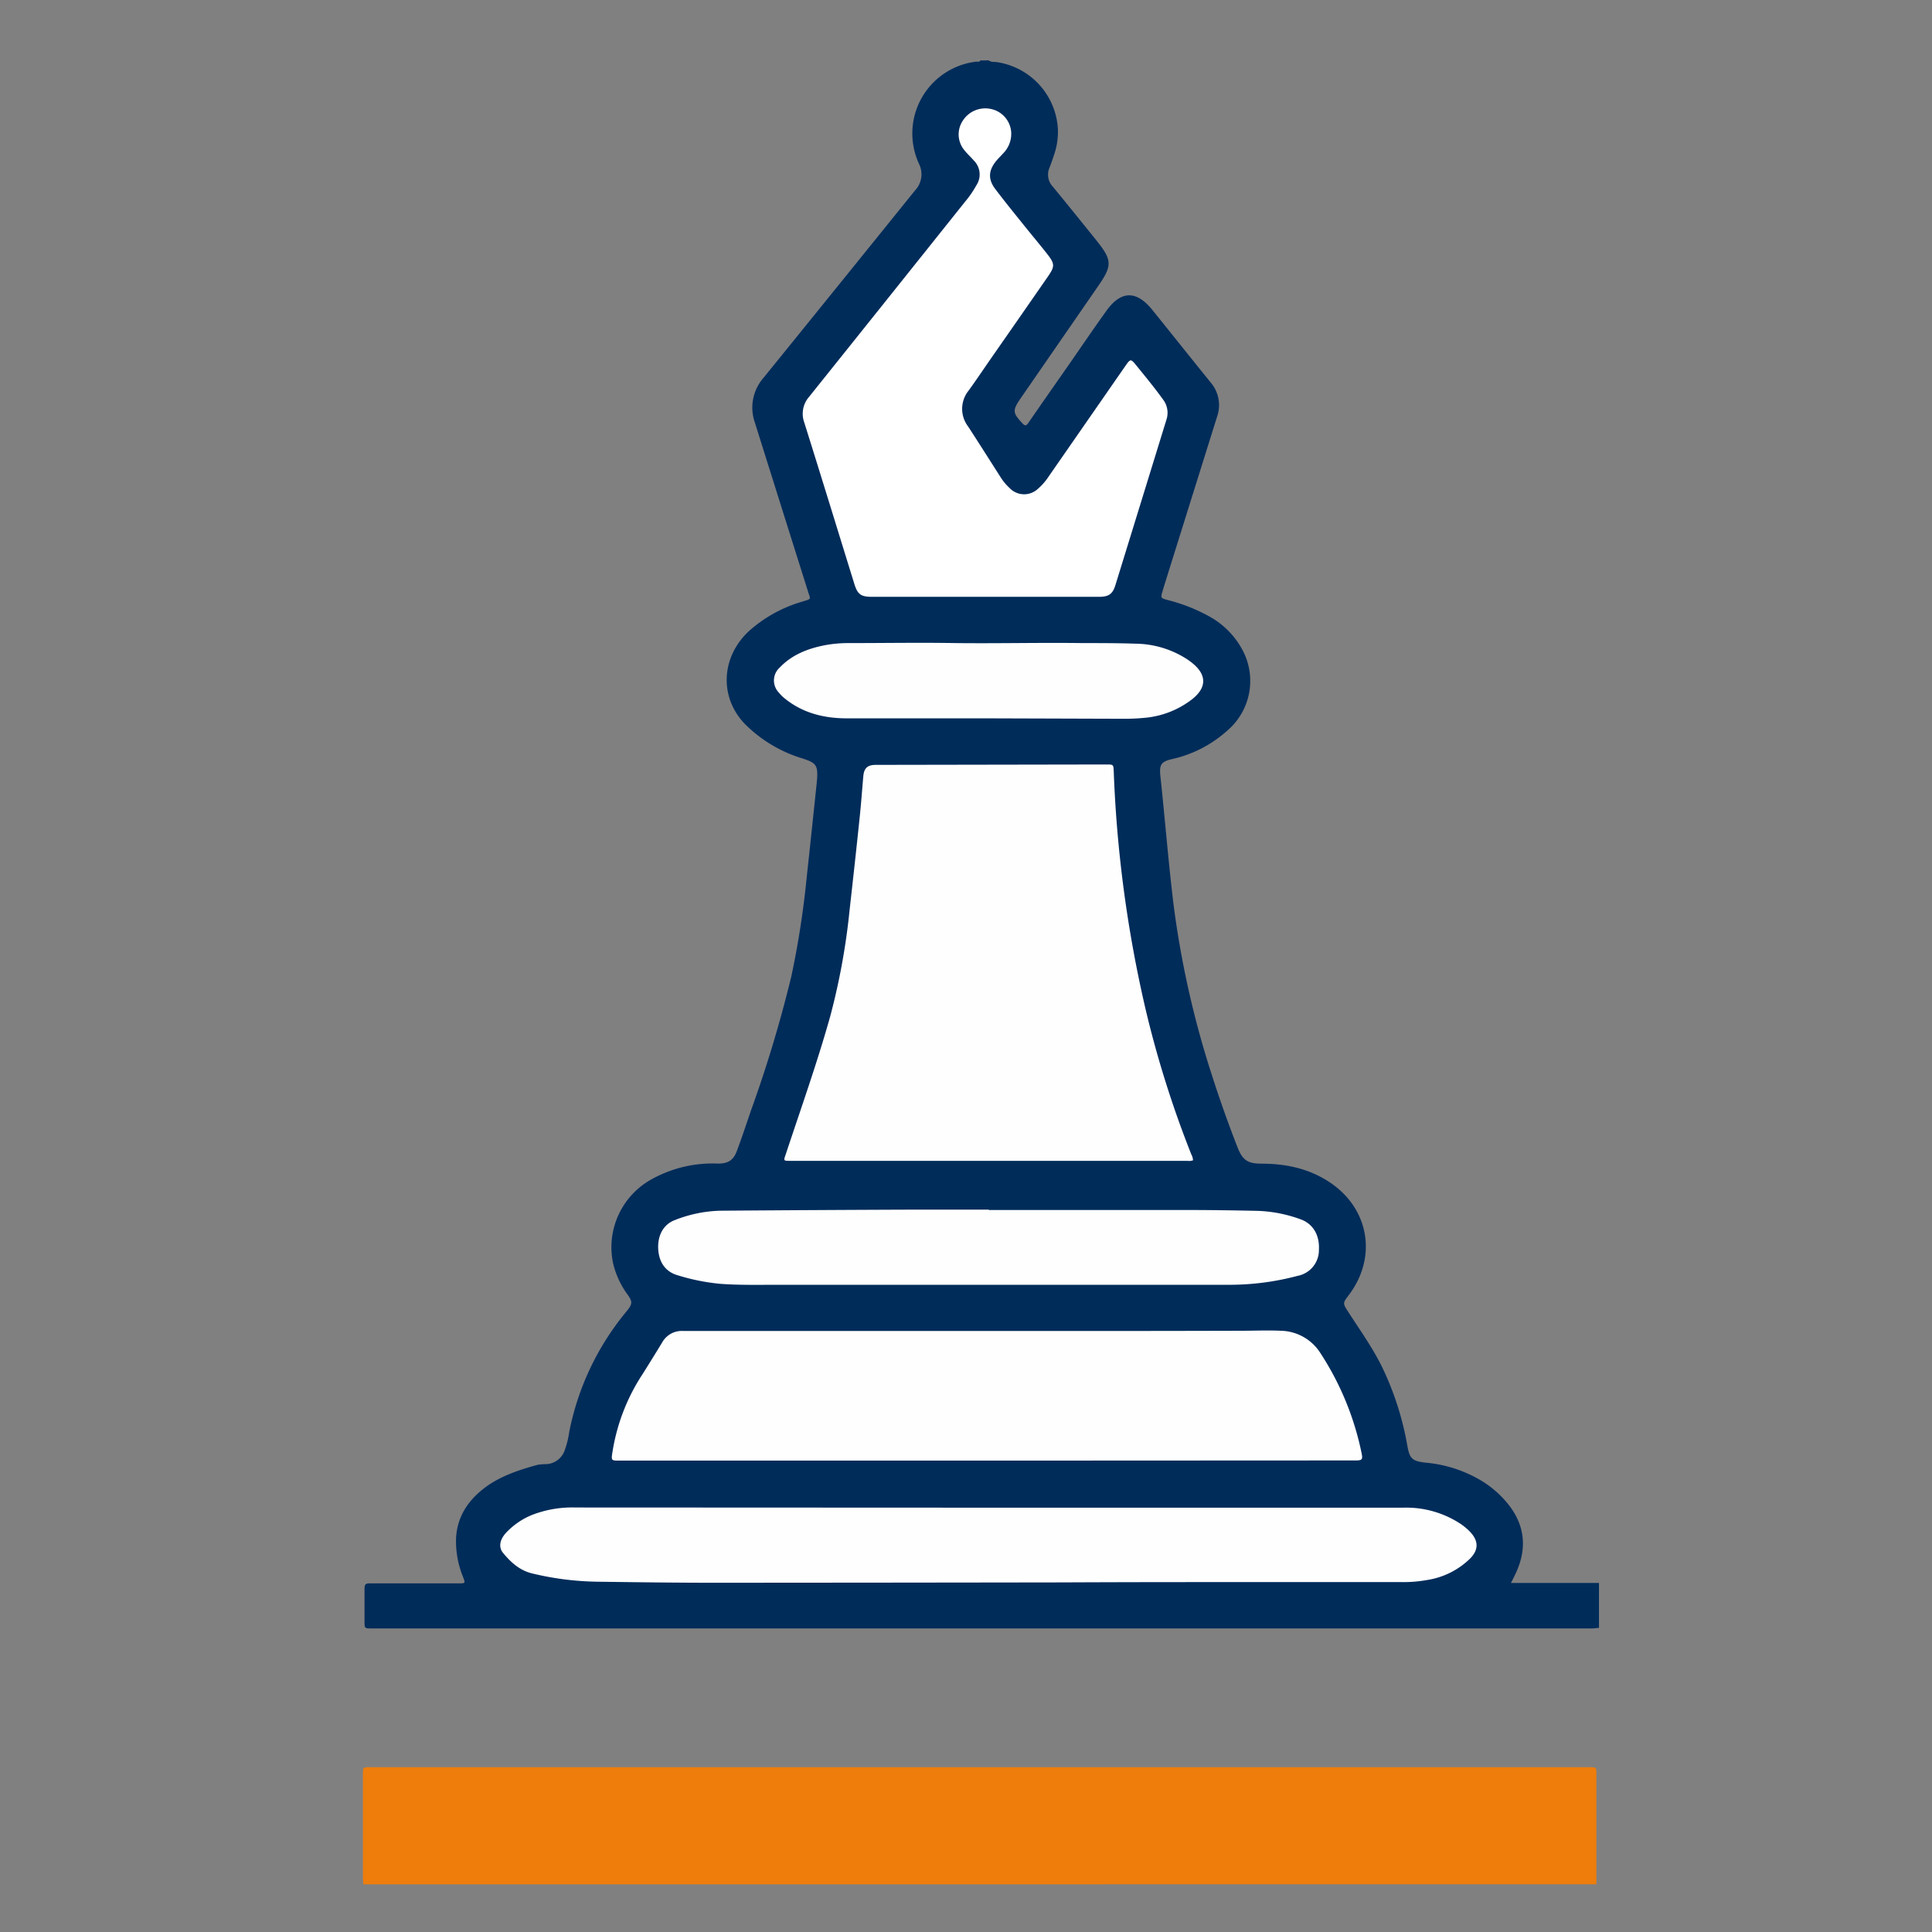 <?xml version="1.0" encoding="UTF-8" standalone="no"?>
<svg
   id="图层_1"
   data-name="图层 1"
   viewBox="0 0 400 400"
   version="1.1"
   width="320"
   height="320"
   sodipodi:docname="logo autumner.svg"
   inkscape:version="1.2.2 (732a01da63, 2022-12-09)"
   xmlns:inkscape="http://www.inkscape.org/namespaces/inkscape"
   xmlns:sodipodi="http://sodipodi.sourceforge.net/DTD/sodipodi-0.dtd"
   xmlns="http://www.w3.org/2000/svg"
   xmlns:svg="http://www.w3.org/2000/svg"
   xmlns:rdf="http://www.w3.org/1999/02/22-rdf-syntax-ns#"
   xmlns:cc="http://creativecommons.org/ns#"
   xmlns:dc="http://purl.org/dc/elements/1.1/">
  <rect x="0" y="0" width="400" height="400" fill="#808080" stroke="none"/>
  <sodipodi:namedview
     id="namedview29"
     pagecolor="#ffff00"
     bordercolor="#000000"
     borderopacity="0.25"
     inkscape:showpageshadow="2"
     inkscape:pageopacity="0.0"
     inkscape:pagecheckerboard="0"
     inkscape:deskcolor="#d1d1d1"
     showgrid="false"
     inkscape:zoom="2"
     inkscape:cx="92.5"
     inkscape:cy="45"
     inkscape:window-width="1920"
     inkscape:window-height="986"
     inkscape:window-x="-11"
     inkscape:window-y="-11"
     inkscape:window-maximized="1"
     inkscape:current-layer="图层_1" />
  <defs
     id="defs4">
    <style
       id="style2">.cls-1{fill:#fefefe;}.cls-2{fill:#002c5a;}.cls-3{fill:#ee7d0c;}</style>
  </defs>
  <title
     id="title6">logo autumner</title>
  <path
     class="cls-1"
     d="m 75.218,390.129 c -0.063,0 -0.226,0.108 -0.217,-0.108 0.009,-0.217 0,-0.577 0,-0.902 q 0,-187.782 0,-375.572 C 74.984,12.762 75.101,12.5 76.003,12.5 q 63.475,0.054 126.959,0 c 0,0.695 -0.523,0.668 -0.956,0.758 a 16.978,16.978 0 0 0 -6.992,3.013 14.146,14.146 0 0 0 -4.411,17.141 5.539,5.539 0 0 1 -0.902,6.387 c -8.552,10.591 -17.042,21.255 -25.576,31.837 -1.949,2.418 -3.924,4.817 -5.882,7.217 a 8.3,8.3 0 0 0 -1.606,7.831 c 0.677,2.553 1.588,5.025 2.382,7.533 q 4.43,14.046 8.769,28.102 c 0.622,2.021 0.559,2.201 -1.516,2.851 a 28.147,28.147 0 0 0 -10.248,5.413 c -6.748,5.9 -6.55,14.985 -0.072,20.244 a 30.61,30.61 0 0 0 10.97,5.909 c 2.156,0.613 2.815,1.525 2.788,3.762 0,2.391 -0.469,4.736 -0.713,7.1 q -0.704,6.938 -1.416,13.884 a 168.701,168.701 0 0 1 -6.577,33.488 c -2.391,7.65 -5.025,15.21 -7.614,22.788 -1.028,3.004 -2.355,3.69 -5.521,3.609 a 27.714,27.714 0 0 0 -9.924,1.931 16.473,16.473 0 0 0 -7.813,5.981 c -3.942,5.413 -4.051,11.728 -0.397,17.429 0.307,0.487 0.641,0.965 0.902,1.461 a 2.652,2.652 0 0 1 -0.198,3.302 62.248,62.248 0 0 0 -5.467,7.786 54.814,54.814 0 0 0 -6.568,17.33 c -0.198,1.019 -0.424,2.039 -0.722,3.049 -0.785,2.634 -2.544,3.861 -5.26,4.222 a 23.555,23.555 0 0 0 -13.532,6.18 c -3.726,3.563 -4.7,8.056 -3.518,13.036 0.226,0.947 0.55,1.867 0.839,2.797 0.704,2.174 0.523,2.418 -1.804,2.436 H 78.033 c -1.804,0 -2.048,0.307 -2.057,2.102 0,1.552 0,3.103 0,4.655 0,1.29 0.406,1.642 1.714,1.687 0.613,0 1.227,0 1.804,0 H 328.415 a 4.953,4.953 0 0 1 2.706,0.307 v 52.18 c 0,0.433 0.217,1.065 -0.65,0.902 -0.668,-0.541 -0.523,-1.308 -0.523,-2.012 0,-6.243 0,-12.486 0,-18.729 0,-0.433 0,-0.902 0,-1.299 -0.099,-1.11 -0.523,-1.534 -1.615,-1.642 a 12.486,12.486 0 0 0 -1.299,0 H 78.709 c -2.706,0 -2.932,0.217 -2.941,2.968 0,6.243 0,12.486 0,18.729 -0.027,0.668 0.117,1.443 -0.55,1.976 z"
     id="path8"
     style="fill:#000000;fill-opacity:0;stroke-width:0.902" />
  <path
     class="cls-2"
     d="m 204.694,12.5 c 0.55,0.433 1.236,0.271 1.804,0.379 a 14.84,14.84 0 0 1 12.531,13.884 14.615,14.615 0 0 1 -0.839,5.413 c -0.28,0.857 -0.577,1.705 -0.902,2.544 a 3.609,3.609 0 0 0 0.677,3.915 c 3.049,3.699 6.062,7.443 9.067,11.178 3.248,4.051 3.284,5.16 0.307,9.454 l -15.373,22.256 -0.74,1.074 c -1.624,2.391 -1.552,2.896 0.433,5.025 0.523,0.559 0.785,0.613 1.254,-0.072 2.86,-4.159 5.765,-8.291 8.652,-12.432 2.499,-3.609 4.953,-7.217 7.488,-10.745 3.022,-4.24 6.234,-4.294 9.518,-0.217 4.033,4.998 8.029,10.023 12.071,15.012 a 7.217,7.217 0 0 1 1.344,7.091 q -5.088,16.239 -10.167,32.477 c -0.37,1.2 -0.758,2.4 -1.11,3.609 -0.433,1.47 -0.424,1.48 1.019,1.876 a 36.176,36.176 0 0 1 8.724,3.446 17.186,17.186 0 0 1 6.649,6.649 13.532,13.532 0 0 1 -3.067,17.005 25.305,25.305 0 0 1 -11.322,5.828 c -2.246,0.514 -2.706,1.11 -2.481,3.374 0.947,8.823 1.642,17.664 2.706,26.469 a 194.431,194.431 0 0 0 7.876,35.301 q 2.463,7.722 5.413,15.273 c 1.028,2.625 2.102,3.347 4.899,3.356 5.115,0 9.924,1.001 14.272,3.924 8.119,5.467 9.752,15.49 3.861,23.275 -1.281,1.696 -1.281,1.696 -0.108,3.509 2.436,3.789 5.079,7.452 7.055,11.52 a 61.824,61.824 0 0 1 5.16,16.121 c 0.496,2.806 1.046,3.248 3.87,3.563 a 27.064,27.064 0 0 1 11.8,3.933 21.363,21.363 0 0 1 4.511,3.825 c 4.123,4.592 4.863,9.743 2.183,15.336 -0.262,0.55 -0.532,1.092 -0.902,1.804 h 18.223 v 9.31 c -0.469,0 -0.902,0.108 -1.398,0.108 H 76.977 c -1.507,0 -1.507,0 -1.507,-1.516 0,-2.237 0,-4.511 0,-6.712 0,-0.902 0.244,-1.11 1.092,-1.101 6.135,0 12.269,0 18.404,0 1.398,0 1.398,0 0.902,-1.335 a 19.504,19.504 0 0 1 -1.443,-8.119 c 0.262,-4.249 2.328,-7.488 5.593,-10.077 3.266,-2.589 7.271,-3.915 11.286,-5.016 a 12.305,12.305 0 0 1 1.931,-0.144 4.276,4.276 0 0 0 3.699,-2.905 18.512,18.512 0 0 0 0.902,-3.663 55.933,55.933 0 0 1 11.529,-24.629 c 0.162,-0.198 0.316,-0.397 0.478,-0.586 1.092,-1.371 1.128,-1.858 0.126,-3.266 a 18.097,18.097 0 0 1 -3.013,-6.423 16.076,16.076 0 0 1 8.002,-17.529 25.955,25.955 0 0 1 13.713,-3.221 c 1.913,0 3.121,-0.586 3.843,-2.499 1.056,-2.797 1.994,-5.638 2.959,-8.471 a 266.187,266.187 0 0 0 8.372,-27.831 185.364,185.364 0 0 0 3.167,-20.398 c 0.722,-6.595 1.407,-13.198 2.102,-19.793 0,-0.253 0.054,-0.505 0.063,-0.758 0.162,-2.806 -0.316,-3.23 -2.986,-4.114 a 28.463,28.463 0 0 1 -12.035,-7.217 c -5.269,-5.557 -4.836,-13.749 0.812,-19.08 a 28.345,28.345 0 0 1 11.051,-6.162 c 2.12,-0.677 1.804,-0.352 1.218,-2.291 q -5.467,-17.357 -10.943,-34.787 a 9.373,9.373 0 0 1 1.804,-9.31 q 15.706,-19.378 31.368,-38.792 a 4.854,4.854 0 0 0 0.794,-5.503 14.976,14.976 0 0 1 11.935,-21.146 c 0.262,0 0.595,0.108 0.767,-0.235 z"
     id="path12"
     style="stroke-width:0.902" />
  <path
     class="cls-3"
     d="m 75.218,390.129 c 0,-0.397 -0.081,-0.785 -0.081,-1.182 q 0,-10.826 0,-21.652 c 0,-1.407 0,-1.416 1.434,-1.416 H 329.1 c 1.416,0 1.425,0 1.416,1.407 v 22.842 z"
     id="path14"
     style="stroke-width:0.902" />
  <path
     class="cls-1"
     d="m 246.996,240.229 a 2.49,2.49 0 0 1 -1.173,0.108 h -82.258 c -1.353,0 -1.353,0 -0.902,-1.299 3.158,-9.545 6.532,-19.008 9.247,-28.697 a 140.085,140.085 0 0 0 3.997,-21.994 c 0.704,-6.27 1.398,-12.54 2.048,-18.819 0.316,-2.932 0.523,-5.882 0.785,-8.832 0.153,-1.696 0.902,-2.337 2.58,-2.337 l 47.724,-0.081 c 1.47,0 1.48,0 1.543,1.425 a 259.349,259.349 0 0 0 6.586,49.221 217.417,217.417 0 0 0 9.473,30.078 2.779,2.779 0 0 1 0.352,1.227 z"
     id="path16"
     style="stroke-width:0.902" />
  <path
     class="cls-1"
     d="m 204.315,302.405 h -75.988 c -1.804,0 -1.804,0 -1.516,-1.804 a 40.723,40.723 0 0 1 6.234,-16.112 c 1.362,-2.174 2.706,-4.33 4.042,-6.532 a 4.646,4.646 0 0 1 4.393,-2.391 q 41.354,0 82.7,0 16.293,0 32.577,-0.045 c 2.815,0 5.629,-0.126 8.435,0 a 9.924,9.924 0 0 1 8.228,4.691 59.767,59.767 0 0 1 8.489,20.677 c 0.271,1.308 0.09,1.48 -1.281,1.48 z"
     id="path18"
     style="stroke-width:0.902" />
  <path
     class="cls-1"
     d="m 203.873,123.563 h -23.375 c -2.246,0 -2.941,-0.505 -3.609,-2.643 -3.455,-11.151 -6.874,-22.31 -10.375,-33.443 a 5.314,5.314 0 0 1 1.01,-5.332 q 16.166,-20.181 32.297,-40.398 a 21.056,21.056 0 0 0 2.328,-3.383 4.06,4.06 0 0 0 -0.577,-5.178 c -0.604,-0.713 -1.317,-1.335 -1.895,-2.075 a 5.106,5.106 0 0 1 -0.325,-6.144 5.512,5.512 0 0 1 5.828,-2.4 5.278,5.278 0 0 1 4.168,4.682 5.729,5.729 0 0 1 -1.66,4.511 c -0.451,0.514 -0.956,0.983 -1.389,1.507 -1.651,1.985 -1.804,3.825 -0.207,5.909 1.804,2.391 3.69,4.709 5.566,7.046 1.687,2.111 3.428,4.177 5.115,6.315 1.687,2.138 1.615,2.652 0.135,4.79 q -5.729,8.273 -11.484,16.518 c -1.624,2.337 -3.212,4.709 -4.881,7.019 a 6.017,6.017 0 0 0 -0.108,7.434 c 2.282,3.5 4.511,7.037 6.766,10.564 a 10.826,10.826 0 0 0 1.804,2.156 4.159,4.159 0 0 0 5.864,0.207 12.549,12.549 0 0 0 2.337,-2.706 q 7.885,-11.358 15.77,-22.725 c 1.092,-1.57 1.137,-1.543 2.337,-0.072 1.867,2.3 3.744,4.583 5.476,6.983 a 4.511,4.511 0 0 1 0.704,4.195 q -5.278,17.141 -10.573,34.282 c -0.559,1.804 -1.38,2.382 -3.365,2.382 z"
     id="path20"
     style="fill:#ffffff;fill-opacity:1;stroke-width:0.902" />
  <path
     class="cls-1"
     d="m 204.649,312.148 h 85.848 a 20.443,20.443 0 0 1 11.89,3.347 12.035,12.035 0 0 1 1.985,1.66 c 1.75,1.849 1.804,3.708 0,5.521 a 16.239,16.239 0 0 1 -8.85,4.439 27.885,27.885 0 0 1 -5.269,0.442 h -42.112 q -14.182,0 -28.354,0.063 -35.996,0.054 -71.982,0.072 c -8.047,0 -16.094,-0.108 -24.132,-0.217 a 60.787,60.787 0 0 1 -13.532,-1.723 c -2.526,-0.604 -4.393,-2.3 -5.99,-4.24 -0.992,-1.209 -0.668,-2.788 0.65,-4.195 a 15.147,15.147 0 0 1 5.413,-3.69 23.014,23.014 0 0 1 8.895,-1.516 z"
     id="path22"
     style="stroke-width:0.902" />
  <path
     class="cls-1"
     d="m 204.73,250.513 q 19.847,0 39.694,0 8.065,0 16.121,0.189 a 28.535,28.535 0 0 1 8.67,1.723 c 2.634,0.902 4.024,3.32 3.852,6.315 a 5.413,5.413 0 0 1 -4.421,5.413 54.706,54.706 0 0 1 -13.893,1.849 q -46.912,0 -93.823,0 c -3.888,0 -7.786,0.09 -11.674,-0.189 a 42.978,42.978 0 0 1 -9.021,-1.804 c -2.481,-0.731 -3.825,-2.706 -3.96,-5.467 -0.135,-2.761 1.074,-5.052 3.446,-5.936 a 27.371,27.371 0 0 1 9.355,-1.94 q 20.244,-0.153 40.47,-0.226 c 5.052,0 10.104,0 15.156,0 z"
     id="path24"
     style="stroke-width:0.902" />
  <path
     class="cls-1"
     d="m 204.108,148.724 c -9.59,0 -19.189,0 -28.787,0 -4.763,0 -9.22,-1.11 -12.991,-4.231 a 7.912,7.912 0 0 1 -1.056,-1.074 3.609,3.609 0 0 1 0.18,-5.232 c 2.499,-2.607 5.693,-3.87 9.139,-4.565 a 26.505,26.505 0 0 1 5.269,-0.478 c 7.325,0 14.651,-0.126 21.967,0 8.805,0.099 17.601,-0.117 26.397,0 3.609,0 7.289,0 10.925,0.126 a 19.983,19.983 0 0 1 10.627,3.221 c 0.361,0.244 0.713,0.496 1.046,0.767 3.04,2.436 3.058,5.079 0,7.506 a 18.701,18.701 0 0 1 -9.924,3.861 42.311,42.311 0 0 1 -4.511,0.189 z"
     id="path26"
     style="stroke-width:0.902" />
</svg>
